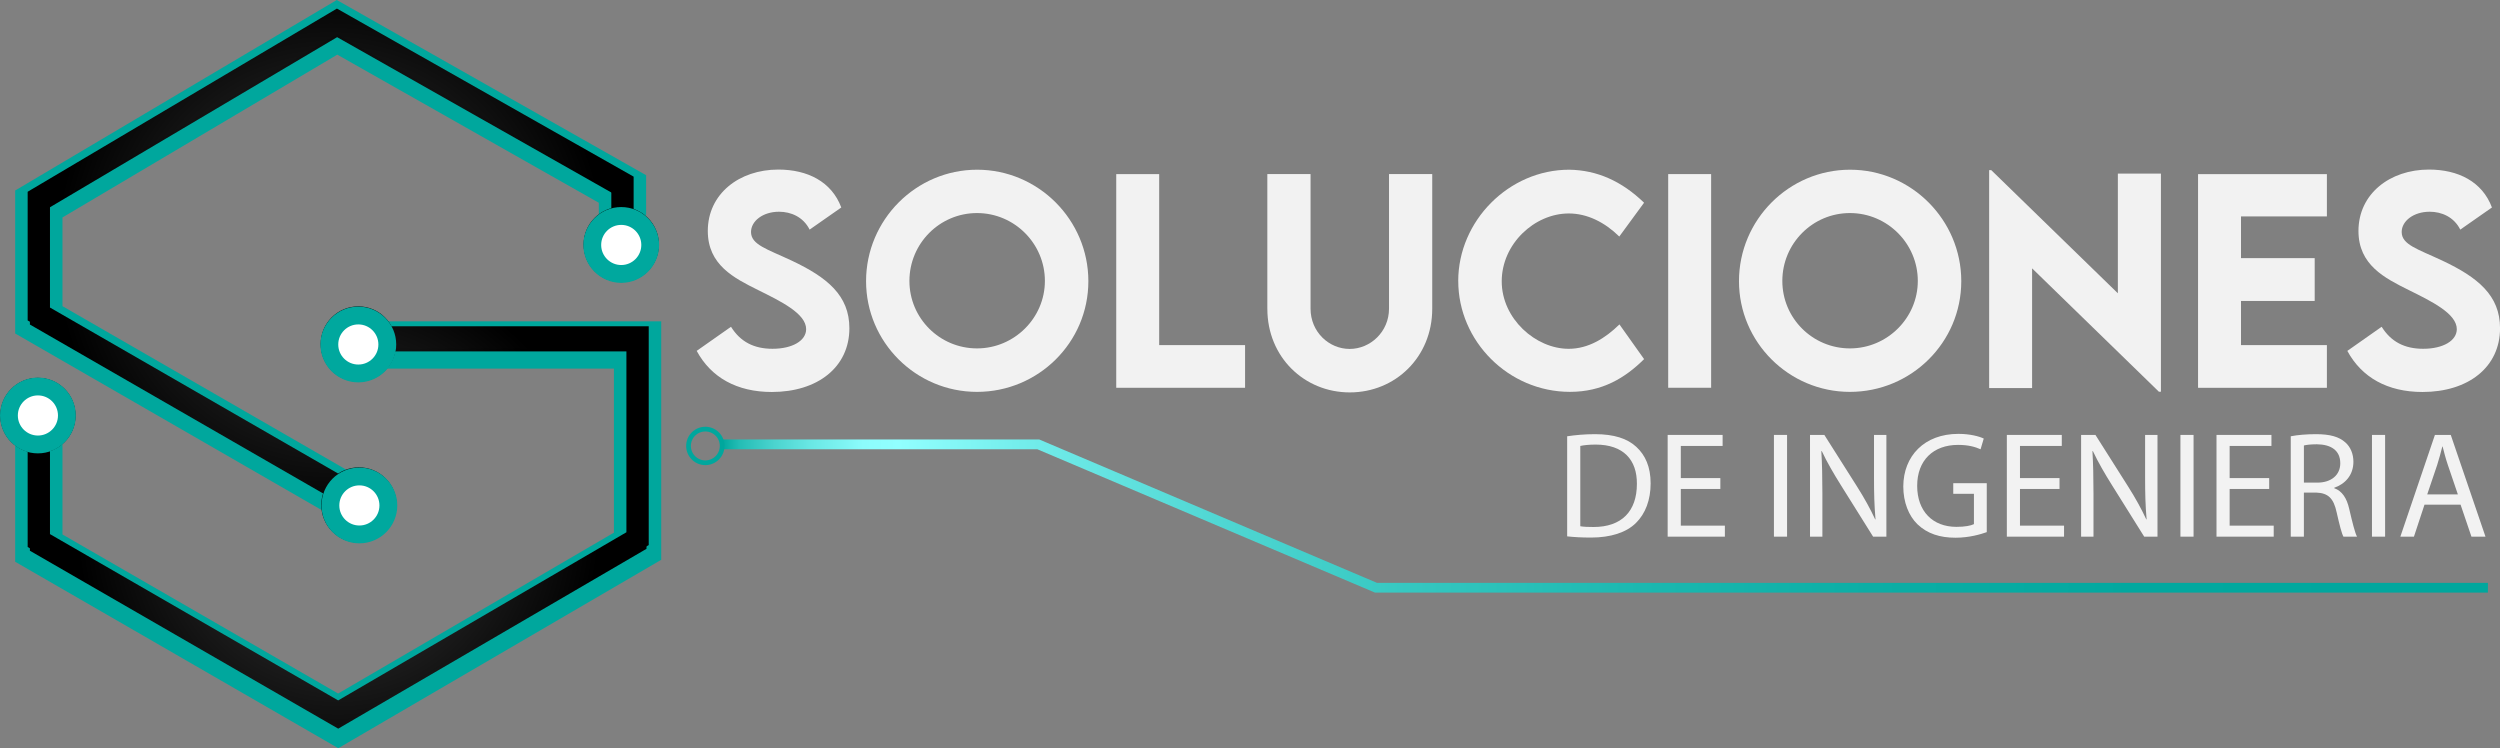 <?xml version="1.0" encoding="UTF-8"?>
<svg xmlns="http://www.w3.org/2000/svg" xmlns:xlink="http://www.w3.org/1999/xlink" viewBox="0 0 993.74 297.41">
  <rect x="0" y="0" width="993.74" height="297.41" fill="#808080" stroke="none"/>
  <defs>
    <style>
      .cls-1 {
        stroke: url(#Degradado_sin_nombre_6);
        stroke-width: 3.88px;
      }

      .cls-1, .cls-2, .cls-3, .cls-4, .cls-5, .cls-6, .cls-7, .cls-8, .cls-9, .cls-10, .cls-11, .cls-12, .cls-13 {
        stroke-miterlimit: 10;
      }

      .cls-1, .cls-2, .cls-3, .cls-4, .cls-6, .cls-7, .cls-8, .cls-9, .cls-10, .cls-11, .cls-12, .cls-13 {
        fill: none;
      }

      .cls-2 {
        stroke-width: 1.88px;
      }

      .cls-2, .cls-3, .cls-4 {
        stroke: #00a79d;
      }

      .cls-3 {
        stroke-width: 18.8px;
      }

      .cls-4 {
        stroke-width: 5.6px;
      }

      .cls-5 {
        fill: #fff;
        stroke: #00a89e;
      }

      .cls-5, .cls-6, .cls-9, .cls-10, .cls-11, .cls-12, .cls-13 {
        stroke-width: 7.09px;
      }

      .cls-14 {
        isolation: isolate;
      }

      .cls-6 {
        stroke: url(#New_Gradient_Swatch_5);
      }

      .cls-6, .cls-7, .cls-8, .cls-9, .cls-10, .cls-11, .cls-12, .cls-13 {
        mix-blend-mode: color-dodge;
      }

      .cls-7 {
        stroke: url(#New_Gradient_Swatch_5-7);
      }

      .cls-7, .cls-8 {
        stroke-width: 8.87px;
      }

      .cls-8 {
        stroke: url(#New_Gradient_Swatch_5-8);
      }

      .cls-9 {
        stroke: url(#New_Gradient_Swatch_5-3);
      }

      .cls-10 {
        stroke: url(#New_Gradient_Swatch_5-4);
      }

      .cls-11 {
        stroke: url(#New_Gradient_Swatch_5-2);
      }

      .cls-12 {
        stroke: url(#New_Gradient_Swatch_5-5);
      }

      .cls-13 {
        stroke: url(#New_Gradient_Swatch_5-6);
      }

      .cls-15 {
        fill: #f2f2f2;
      }
    </style>
    <linearGradient id="Degradado_sin_nombre_6" data-name="Degradado sin nombre 6" x1="286.93" y1="205.13" x2="988.93" y2="205.13" gradientUnits="userSpaceOnUse">
      <stop offset="0" stop-color="#00a79d"/>
      <stop offset=".01" stop-color="#24bdb5"/>
      <stop offset=".03" stop-color="#4bd4cf"/>
      <stop offset=".05" stop-color="#69e7e4"/>
      <stop offset=".07" stop-color="#7ff4f3"/>
      <stop offset=".08" stop-color="#8cfcfc"/>
      <stop offset=".1" stop-color="#91ffff"/>
      <stop offset=".17" stop-color="#73edeb"/>
      <stop offset=".28" stop-color="#50d7d3"/>
      <stop offset=".4" stop-color="#33c6bf"/>
      <stop offset=".52" stop-color="#1cb8b0"/>
      <stop offset=".65" stop-color="#0caea5"/>
      <stop offset=".8" stop-color="#02a89f"/>
      <stop offset="1" stop-color="#00a79d"/>
    </linearGradient>
    <radialGradient id="New_Gradient_Swatch_5" data-name="New Gradient Swatch 5" cx="131.43" cy="102.65" fx="131.43" fy="102.65" r="108.45" gradientUnits="userSpaceOnUse">
      <stop offset=".06" stop-color="#3b3b3b"/>
      <stop offset="1" stop-color="#000"/>
    </radialGradient>
    <radialGradient id="New_Gradient_Swatch_5-2" data-name="New Gradient Swatch 5" cx="134.43" cy="211.11" fx="134.43" fy="211.11" r="102.92" xlink:href="#New_Gradient_Swatch_5"/>
    <radialGradient id="New_Gradient_Swatch_5-3" data-name="New Gradient Swatch 5" cx="246.94" cy="97.18" fx="246.94" fy="97.18" r="14.97" xlink:href="#New_Gradient_Swatch_5"/>
    <radialGradient id="New_Gradient_Swatch_5-4" data-name="New Gradient Swatch 5" cx="142.43" cy="136.74" fx="142.43" fy="136.74" r="14.97" xlink:href="#New_Gradient_Swatch_5"/>
    <radialGradient id="New_Gradient_Swatch_5-5" data-name="New Gradient Swatch 5" cx="142.67" cy="200.73" fx="142.67" fy="200.73" r="14.97" gradientTransform="translate(183.72 -42.09) rotate(45)" xlink:href="#New_Gradient_Swatch_5"/>
    <radialGradient id="New_Gradient_Swatch_5-6" data-name="New Gradient Swatch 5" cx="15.07" cy="165.15" fx="15.07" fy="165.15" r="14.97" xlink:href="#New_Gradient_Swatch_5"/>
    <radialGradient id="New_Gradient_Swatch_5-7" data-name="New Gradient Swatch 5" cx="131.43" cy="100.38" fx="131.43" fy="100.38" r="109.33" xlink:href="#New_Gradient_Swatch_5"/>
    <radialGradient id="New_Gradient_Swatch_5-8" data-name="New Gradient Swatch 5" cx="134.43" cy="209.18" fx="134.43" fy="209.18" r="103.81" xlink:href="#New_Gradient_Swatch_5"/>
  </defs>
  <g class="cls-14">
    <g id="Capa_2" data-name="Capa 2">
      <g id="Objects">
        <polyline class="cls-1" points="286.93 176.63 412.71 176.63 546.97 233.63 988.93 233.63"/>
        <path class="cls-2" d="M285.1,181.99c-2.61,2.61-6.85,2.61-9.46,0-2.61-2.61-2.61-6.85,0-9.46,2.61-2.61,6.85-2.61,9.46,0,2.61,2.61,2.61,6.85,0,9.46Z"/>
        <g>
          <polyline class="cls-3" points="134.68 195.84 15.43 127.13 15.43 81.08 133.97 10.86 247.43 75.13 247.43 85.63"/>
          <polyline class="cls-3" points="15.43 176.63 15.43 217.87 134.43 286.54 253.43 217.12 253.43 173.35 253.43 146.19 253.43 137.13 153.93 137.13"/>
          <path class="cls-4" d="M258.36,97.37c0,6.31-5.11,11.42-11.42,11.42s-11.42-5.11-11.42-11.42,5.11-11.42,11.42-11.42,11.42,5.11,11.42,11.42Z"/>
          <path class="cls-4" d="M153.85,136.93c0,6.31-5.11,11.42-11.42,11.42s-11.42-5.11-11.42-11.42,5.11-11.42,11.42-11.42,11.42,5.11,11.42,11.42Z"/>
          <circle class="cls-4" cx="142.67" cy="200.91" r="11.42"/>
          <circle class="cls-4" cx="15.07" cy="165.33" r="11.42" transform="translate(-150.54 153.72) rotate(-80.78)"/>
          <polyline class="cls-6" points="134.68 195.65 15.43 126.95 15.43 80.89 133.97 10.68 247.43 74.95 247.43 85.63"/>
          <polyline class="cls-11" points="15.43 175.63 15.43 216.87 134.43 285.54 253.43 216.12 253.43 172.35 253.43 145.19 253.43 136.13 153.93 136.13"/>
          <path class="cls-9" d="M258.36,97.18c0,6.31-5.11,11.42-11.42,11.42s-11.42-5.11-11.42-11.42,5.11-11.42,11.42-11.42,11.42,5.11,11.42,11.42Z"/>
          <path class="cls-10" d="M153.85,136.74c0,6.31-5.11,11.42-11.42,11.42s-11.42-5.11-11.42-11.42,5.11-11.42,11.42-11.42,11.42,5.11,11.42,11.42Z"/>
          <circle class="cls-12" cx="142.67" cy="200.73" r="11.42" transform="translate(-100.15 159.67) rotate(-45)"/>
          <circle class="cls-13" cx="15.07" cy="165.15" r="11.42"/>
          <polyline class="cls-7" points="134.68 193.51 15.43 124.81 15.43 78.75 133.97 8.53 247.43 72.8 247.43 83.63"/>
          <polyline class="cls-8" points="15.43 173.63 15.43 214.87 134.43 283.54 253.43 214.12 253.43 170.35 253.43 143.19 253.43 134.13 153.93 134.13"/>
        </g>
        <g>
          <path class="cls-15" d="M622.94,173.42c3.18-.48,6.96-.84,11.1-.84,7.5,0,12.84,1.74,16.38,5.04,3.6,3.3,5.7,7.98,5.7,14.52s-2.04,12-5.82,15.72c-3.78,3.78-10.02,5.82-17.88,5.82-3.72,0-6.84-.18-9.48-.48v-39.78ZM628.16,209.18c1.32.24,3.24.3,5.28.3,11.16,0,17.22-6.24,17.22-17.16.06-9.54-5.34-15.6-16.38-15.6-2.7,0-4.74.24-6.12.54v31.92Z"/>
          <path class="cls-15" d="M683.83,194.36h-15.72v14.58h17.52v4.38h-22.74v-40.44h21.84v4.38h-16.62v12.78h15.72v4.32Z"/>
          <path class="cls-15" d="M710.35,172.88v40.44h-5.22v-40.44h5.22Z"/>
          <path class="cls-15" d="M719.47,213.32v-40.44h5.7l12.96,20.46c3,4.74,5.34,9,7.26,13.14l.12-.06c-.48-5.4-.6-10.32-.6-16.62v-16.92h4.92v40.44h-5.28l-12.84-20.52c-2.82-4.5-5.52-9.12-7.56-13.5l-.18.06c.3,5.1.42,9.96.42,16.68v17.28h-4.92Z"/>
          <path class="cls-15" d="M789.73,211.52c-2.34.84-6.96,2.22-12.42,2.22-6.12,0-11.16-1.56-15.12-5.34-3.48-3.36-5.64-8.76-5.64-15.06.06-12.06,8.34-20.88,21.9-20.88,4.68,0,8.34,1.02,10.08,1.86l-1.26,4.26c-2.16-.96-4.86-1.74-8.94-1.74-9.84,0-16.26,6.12-16.26,16.26s6.18,16.32,15.6,16.32c3.42,0,5.76-.48,6.96-1.08v-12.06h-8.22v-4.2h13.32v19.44Z"/>
          <path class="cls-15" d="M818.65,194.36h-15.72v14.58h17.52v4.38h-22.74v-40.44h21.84v4.38h-16.62v12.78h15.72v4.32Z"/>
          <path class="cls-15" d="M827.23,213.32v-40.44h5.7l12.96,20.46c3,4.74,5.34,9,7.26,13.14l.12-.06c-.48-5.4-.6-10.32-.6-16.62v-16.92h4.92v40.44h-5.28l-12.84-20.52c-2.82-4.5-5.52-9.12-7.56-13.5l-.18.06c.3,5.1.42,9.96.42,16.68v17.28h-4.92Z"/>
          <path class="cls-15" d="M871.93,172.88v40.44h-5.22v-40.44h5.22Z"/>
          <path class="cls-15" d="M901.99,194.36h-15.72v14.58h17.52v4.38h-22.74v-40.44h21.84v4.38h-16.62v12.78h15.72v4.32Z"/>
          <path class="cls-15" d="M910.57,173.42c2.64-.54,6.42-.84,10.02-.84,5.58,0,9.18,1.02,11.7,3.3,2.04,1.8,3.18,4.56,3.18,7.68,0,5.34-3.36,8.88-7.62,10.32v.18c3.12,1.08,4.98,3.96,5.94,8.16,1.32,5.64,2.28,9.54,3.12,11.1h-5.4c-.66-1.14-1.56-4.62-2.7-9.66-1.2-5.58-3.36-7.68-8.1-7.86h-4.92v17.52h-5.22v-39.9ZM915.79,191.84h5.34c5.58,0,9.12-3.06,9.12-7.68,0-5.22-3.78-7.5-9.3-7.56-2.52,0-4.32.24-5.16.48v14.76Z"/>
          <path class="cls-15" d="M948.07,172.88v40.44h-5.22v-40.44h5.22Z"/>
          <path class="cls-15" d="M963.73,200.6l-4.2,12.72h-5.4l13.74-40.44h6.3l13.8,40.44h-5.58l-4.32-12.72h-14.34ZM976.99,196.52l-3.96-11.64c-.9-2.64-1.5-5.04-2.1-7.38h-.12c-.6,2.4-1.26,4.86-2.04,7.32l-3.96,11.7h12.18Z"/>
        </g>
        <g>
          <path class="cls-15" d="M276.92,139.48l13.65-9.59c3.74,6.01,9.17,8.75,16.49,8.75,8.01,0,13.38-3.27,13.38-7.8,0-6.22-10.17-11.12-19.07-15.54-9.54-4.74-20.02-9.96-20.02-23.5,0-14.7,12.43-24.4,28.03-24.4,11.59,0,21.18,4.79,25.03,15.07l-12.59,8.8c-2.53-5.06-7.43-7.11-12.17-7.11-6.38,0-11.12,3.69-11.12,8.06,0,5.06,6.43,6.8,16.18,11.38,14.07,6.64,22.92,13.8,22.92,26.87,0,15.49-12.65,25.34-30.82,25.34-13.91,0-24.18-5.79-29.87-16.33Z"/>
          <path class="cls-15" d="M344.26,111.77c0-24.39,19.86-44.31,44.15-44.31s44.21,19.92,44.21,44.31-19.92,44-44.26,44-44.1-19.81-44.1-44ZM415.34,111.67c0-14.86-12.12-26.98-26.98-26.98s-26.87,12.12-26.87,26.98,12.07,26.82,26.87,26.82,26.98-12.07,26.98-26.82Z"/>
          <path class="cls-15" d="M494.91,137.17v16.97h-51.21v-84.93h17.07v67.97h34.14Z"/>
          <path class="cls-15" d="M503.76,122.73v-53.53h17.18v53.48c0,9.27,7.32,16.02,15.54,16.02s15.65-6.8,15.65-16.02v-53.48h17.18v53.53c0,19.23-14.7,33.25-32.77,33.25s-32.77-14.01-32.77-33.25Z"/>
          <path class="cls-15" d="M579.64,111.72c0-23.97,20.18-44.26,44.1-44.26,11.07.16,20.87,4.53,29.77,13.12l-9.85,13.44c-5.8-5.69-12.75-9.17-20.07-9.17-13.65,0-26.66,12.12-26.66,26.98s13.49,26.82,26.61,26.82c7.8,0,14.54-4.16,20.18-9.7l9.8,13.8c-7.48,7.43-16.6,13.01-29.45,13.01-24.5,0-44.42-20.18-44.42-44.05Z"/>
          <path class="cls-15" d="M663.1,69.2h17.07v84.93h-17.07v-84.93Z"/>
          <path class="cls-15" d="M691.24,111.77c0-24.39,19.86-44.31,44.15-44.31s44.21,19.92,44.21,44.31-19.92,44-44.26,44-44.1-19.81-44.1-44ZM762.32,111.67c0-14.86-12.12-26.98-26.98-26.98s-26.87,12.12-26.87,26.98,12.07,26.82,26.87,26.82,26.98-12.07,26.98-26.82Z"/>
          <path class="cls-15" d="M858.96,68.99v86.73h-.79l-50.42-49.05v47.58h-17.07v-86.62h.84l50.32,48.95v-47.58h17.12Z"/>
          <path class="cls-15" d="M890.79,86.01v16.6h29.29v17.02h-29.29v17.55h34.14v16.97h-51.21v-84.93h51.21v16.81h-34.14Z"/>
          <path class="cls-15" d="M933.05,139.48l13.65-9.59c3.74,6.01,9.17,8.75,16.49,8.75,8.01,0,13.38-3.27,13.38-7.8,0-6.22-10.17-11.12-19.07-15.54-9.54-4.74-20.02-9.96-20.02-23.5,0-14.7,12.43-24.4,28.03-24.4,11.59,0,21.18,4.79,25.03,15.07l-12.59,8.8c-2.53-5.06-7.43-7.11-12.17-7.11-6.38,0-11.12,3.69-11.12,8.06,0,5.06,6.43,6.8,16.18,11.38,14.07,6.64,22.92,13.8,22.92,26.87,0,15.49-12.64,25.34-30.82,25.34-13.91,0-24.18-5.79-29.88-16.33Z"/>
        </g>
        <circle class="cls-5" cx="246.94" cy="97.37" r="11.52"/>
        <circle class="cls-5" cx="142.43" cy="136.93" r="11.52"/>
        <circle class="cls-5" cx="15.07" cy="165.15" r="11.52"/>
        <circle class="cls-5" cx="142.85" cy="200.91" r="11.52"/>
      </g>
    </g>
  </g>
</svg>